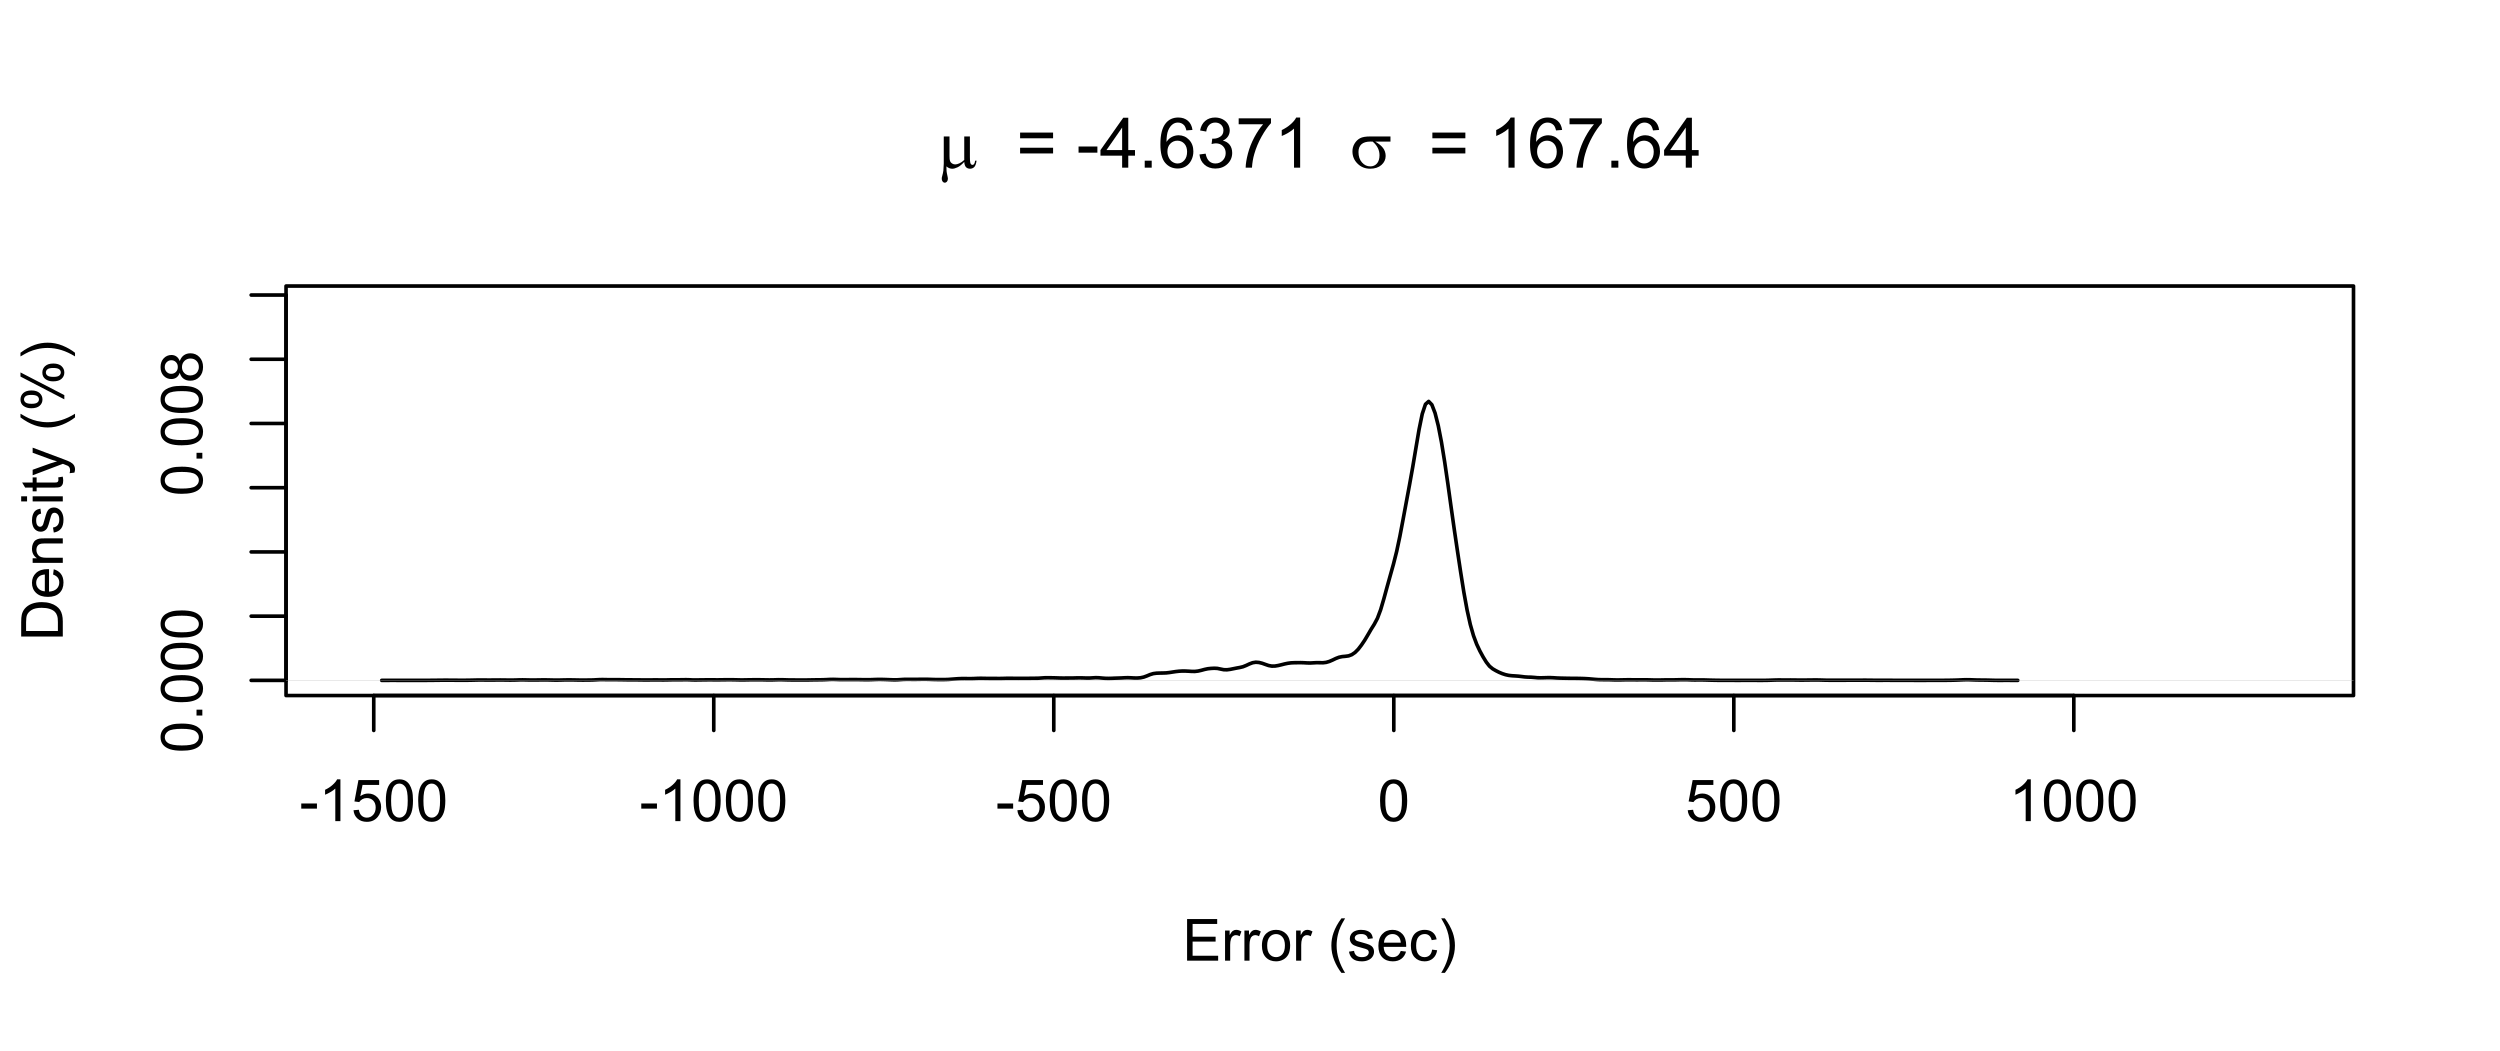 <?xml version="1.0" encoding="UTF-8"?>
<svg xmlns="http://www.w3.org/2000/svg" xmlns:xlink="http://www.w3.org/1999/xlink" width="516pt" height="217pt" viewBox="0 0 516 217" version="1.1">
<defs>
<g>
<symbol overflow="visible" id="glyph0-0">
<path style="stroke:none;" d="M 0.383 -2.578 L 0.383 -3.641 L 3.621 -3.641 L 3.621 -2.578 Z M 0.383 -2.578 "/>
</symbol>
<symbol overflow="visible" id="glyph0-1">
<path style="stroke:none;" d="M 4.469 0 L 3.414 0 L 3.414 -6.719 C 3.16 -6.477 2.828 -6.234 2.414 -5.996 C 2 -5.75 1.629 -5.57 1.305 -5.449 L 1.305 -6.469 C 1.895 -6.742 2.41 -7.078 2.852 -7.477 C 3.293 -7.871 3.605 -8.254 3.789 -8.625 L 4.469 -8.625 Z M 4.469 0 "/>
</symbol>
<symbol overflow="visible" id="glyph0-2">
<path style="stroke:none;" d="M 0.5 -2.25 L 1.605 -2.344 C 1.684 -1.805 1.871 -1.398 2.176 -1.125 C 2.473 -0.852 2.836 -0.715 3.258 -0.719 C 3.766 -0.715 4.195 -0.906 4.547 -1.293 C 4.898 -1.672 5.074 -2.18 5.074 -2.82 C 5.074 -3.414 4.902 -3.891 4.566 -4.242 C 4.227 -4.59 3.785 -4.762 3.242 -4.766 C 2.898 -4.762 2.594 -4.684 2.32 -4.531 C 2.047 -4.375 1.832 -4.176 1.676 -3.93 L 0.688 -4.062 L 1.516 -8.473 L 5.789 -8.473 L 5.789 -7.465 L 2.359 -7.465 L 1.898 -5.156 C 2.414 -5.516 2.953 -5.695 3.523 -5.695 C 4.27 -5.695 4.902 -5.434 5.422 -4.914 C 5.934 -4.395 6.191 -3.727 6.195 -2.914 C 6.191 -2.133 5.965 -1.461 5.516 -0.898 C 4.961 -0.199 4.211 0.145 3.258 0.148 C 2.477 0.145 1.836 -0.07 1.344 -0.508 C 0.844 -0.941 0.562 -1.523 0.5 -2.25 Z M 0.5 -2.25 "/>
</symbol>
<symbol overflow="visible" id="glyph0-3">
<path style="stroke:none;" d="M 0.5 -4.234 C 0.496 -5.246 0.602 -6.062 0.812 -6.688 C 1.02 -7.305 1.328 -7.785 1.742 -8.121 C 2.148 -8.457 2.668 -8.625 3.297 -8.625 C 3.758 -8.625 4.164 -8.531 4.512 -8.348 C 4.855 -8.16 5.141 -7.891 5.371 -7.543 C 5.594 -7.191 5.773 -6.766 5.906 -6.266 C 6.035 -5.762 6.098 -5.086 6.102 -4.234 C 6.098 -3.227 5.996 -2.414 5.789 -1.797 C 5.578 -1.176 5.266 -0.695 4.859 -0.359 C 4.445 -0.02 3.926 0.145 3.297 0.148 C 2.465 0.145 1.816 -0.148 1.348 -0.742 C 0.781 -1.457 0.496 -2.621 0.5 -4.234 Z M 1.582 -4.234 C 1.582 -2.824 1.746 -1.887 2.074 -1.418 C 2.402 -0.949 2.809 -0.715 3.297 -0.719 C 3.777 -0.715 4.184 -0.949 4.52 -1.422 C 4.848 -1.887 5.016 -2.824 5.016 -4.234 C 5.016 -5.648 4.848 -6.59 4.52 -7.055 C 4.184 -7.516 3.773 -7.746 3.289 -7.75 C 2.801 -7.746 2.414 -7.543 2.125 -7.137 C 1.762 -6.613 1.582 -5.645 1.582 -4.234 Z M 1.582 -4.234 "/>
</symbol>
<symbol overflow="visible" id="glyph0-4">
<path style="stroke:none;" d="M 0.949 0 L 0.949 -8.59 L 7.16 -8.59 L 7.16 -7.578 L 2.086 -7.578 L 2.086 -4.945 L 6.836 -4.945 L 6.836 -3.938 L 2.086 -3.938 L 2.086 -1.016 L 7.359 -1.016 L 7.359 0 Z M 0.949 0 "/>
</symbol>
<symbol overflow="visible" id="glyph0-5">
<path style="stroke:none;" d="M 0.781 0 L 0.781 -6.223 L 1.727 -6.223 L 1.727 -5.281 C 1.969 -5.719 2.191 -6.012 2.398 -6.152 C 2.602 -6.293 2.828 -6.363 3.078 -6.363 C 3.43 -6.363 3.793 -6.25 4.16 -6.023 L 3.797 -5.047 C 3.539 -5.195 3.281 -5.273 3.023 -5.273 C 2.793 -5.273 2.586 -5.203 2.402 -5.066 C 2.215 -4.926 2.082 -4.734 2.008 -4.488 C 1.891 -4.113 1.832 -3.703 1.836 -3.258 L 1.836 0 Z M 0.781 0 "/>
</symbol>
<symbol overflow="visible" id="glyph0-6">
<path style="stroke:none;" d="M 0.398 -3.109 C 0.398 -4.262 0.719 -5.117 1.359 -5.672 C 1.895 -6.133 2.547 -6.363 3.316 -6.363 C 4.172 -6.363 4.871 -6.082 5.414 -5.52 C 5.953 -4.957 6.223 -4.184 6.227 -3.199 C 6.223 -2.398 6.102 -1.766 5.867 -1.309 C 5.625 -0.848 5.277 -0.492 4.82 -0.238 C 4.359 0.016 3.859 0.141 3.316 0.141 C 2.441 0.141 1.734 -0.137 1.203 -0.695 C 0.664 -1.254 0.398 -2.059 0.398 -3.109 Z M 1.484 -3.109 C 1.48 -2.309 1.656 -1.711 2.004 -1.32 C 2.348 -0.922 2.785 -0.727 3.316 -0.727 C 3.84 -0.727 4.273 -0.926 4.621 -1.324 C 4.969 -1.723 5.145 -2.328 5.145 -3.148 C 5.145 -3.914 4.969 -4.496 4.617 -4.895 C 4.266 -5.289 3.832 -5.488 3.316 -5.492 C 2.785 -5.488 2.348 -5.293 2.004 -4.898 C 1.656 -4.5 1.48 -3.902 1.484 -3.109 Z M 1.484 -3.109 "/>
</symbol>
<symbol overflow="visible" id="glyph0-7">
<path style="stroke:none;" d=""/>
</symbol>
<symbol overflow="visible" id="glyph0-8">
<path style="stroke:none;" d="M 2.805 2.523 C 2.223 1.785 1.73 0.93 1.328 -0.055 C 0.926 -1.035 0.727 -2.055 0.727 -3.109 C 0.727 -4.039 0.875 -4.93 1.18 -5.781 C 1.523 -6.77 2.066 -7.754 2.805 -8.734 L 3.562 -8.734 C 3.086 -7.918 2.773 -7.34 2.625 -6.996 C 2.383 -6.457 2.195 -5.895 2.062 -5.309 C 1.895 -4.574 1.809 -3.84 1.812 -3.105 C 1.809 -1.227 2.395 0.648 3.562 2.523 Z M 2.805 2.523 "/>
</symbol>
<symbol overflow="visible" id="glyph0-9">
<path style="stroke:none;" d="M 0.367 -1.859 L 1.414 -2.023 C 1.469 -1.602 1.633 -1.281 1.902 -1.059 C 2.168 -0.836 2.543 -0.727 3.023 -0.727 C 3.508 -0.727 3.867 -0.824 4.102 -1.023 C 4.336 -1.219 4.453 -1.449 4.453 -1.719 C 4.453 -1.953 4.348 -2.141 4.141 -2.281 C 3.996 -2.371 3.637 -2.492 3.062 -2.637 C 2.289 -2.832 1.754 -3 1.457 -3.145 C 1.156 -3.285 0.93 -3.48 0.777 -3.734 C 0.621 -3.984 0.543 -4.266 0.547 -4.57 C 0.543 -4.844 0.605 -5.098 0.734 -5.34 C 0.859 -5.574 1.035 -5.773 1.254 -5.93 C 1.418 -6.047 1.641 -6.148 1.926 -6.234 C 2.207 -6.32 2.512 -6.363 2.836 -6.363 C 3.324 -6.363 3.75 -6.293 4.121 -6.152 C 4.488 -6.012 4.762 -5.82 4.938 -5.578 C 5.113 -5.336 5.234 -5.016 5.305 -4.617 L 4.273 -4.477 C 4.223 -4.797 4.086 -5.047 3.863 -5.227 C 3.637 -5.406 3.32 -5.496 2.914 -5.496 C 2.426 -5.496 2.082 -5.414 1.875 -5.254 C 1.664 -5.094 1.559 -4.906 1.562 -4.695 C 1.559 -4.555 1.602 -4.434 1.695 -4.324 C 1.773 -4.211 1.91 -4.117 2.098 -4.043 C 2.203 -4.004 2.512 -3.914 3.031 -3.773 C 3.773 -3.574 4.293 -3.41 4.59 -3.285 C 4.879 -3.156 5.113 -2.973 5.285 -2.73 C 5.453 -2.488 5.535 -2.188 5.539 -1.828 C 5.535 -1.477 5.434 -1.145 5.23 -0.832 C 5.023 -0.52 4.727 -0.277 4.34 -0.113 C 3.953 0.059 3.516 0.141 3.031 0.141 C 2.219 0.141 1.602 -0.027 1.18 -0.363 C 0.754 -0.699 0.484 -1.195 0.367 -1.859 Z M 0.367 -1.859 "/>
</symbol>
<symbol overflow="visible" id="glyph0-10">
<path style="stroke:none;" d="M 5.051 -2.004 L 6.141 -1.867 C 5.969 -1.23 5.648 -0.738 5.184 -0.387 C 4.719 -0.035 4.125 0.141 3.406 0.141 C 2.492 0.141 1.77 -0.137 1.238 -0.699 C 0.699 -1.254 0.434 -2.043 0.438 -3.059 C 0.434 -4.105 0.703 -4.918 1.246 -5.496 C 1.781 -6.074 2.48 -6.363 3.344 -6.363 C 4.176 -6.363 4.855 -6.078 5.383 -5.512 C 5.91 -4.945 6.176 -4.148 6.176 -3.125 C 6.176 -3.059 6.172 -2.965 6.172 -2.844 L 1.531 -2.844 C 1.562 -2.156 1.758 -1.633 2.109 -1.27 C 2.457 -0.906 2.891 -0.727 3.41 -0.727 C 3.797 -0.727 4.125 -0.828 4.402 -1.031 C 4.672 -1.234 4.891 -1.559 5.051 -2.004 Z M 1.586 -3.711 L 5.062 -3.711 C 5.016 -4.227 4.883 -4.621 4.664 -4.887 C 4.328 -5.293 3.891 -5.496 3.359 -5.496 C 2.871 -5.496 2.465 -5.332 2.137 -5.008 C 1.805 -4.684 1.621 -4.25 1.586 -3.711 Z M 1.586 -3.711 "/>
</symbol>
<symbol overflow="visible" id="glyph0-11">
<path style="stroke:none;" d="M 4.852 -2.281 L 5.891 -2.145 C 5.773 -1.426 5.484 -0.863 5.02 -0.465 C 4.551 -0.059 3.977 0.141 3.297 0.141 C 2.445 0.141 1.762 -0.137 1.246 -0.695 C 0.727 -1.25 0.469 -2.047 0.469 -3.086 C 0.469 -3.754 0.578 -4.344 0.801 -4.852 C 1.023 -5.355 1.363 -5.73 1.816 -5.984 C 2.27 -6.234 2.766 -6.363 3.305 -6.363 C 3.98 -6.363 4.531 -6.191 4.965 -5.848 C 5.391 -5.504 5.668 -5.02 5.789 -4.395 L 4.766 -4.234 C 4.664 -4.652 4.492 -4.969 4.246 -5.18 C 3.996 -5.391 3.695 -5.496 3.344 -5.496 C 2.809 -5.496 2.379 -5.305 2.051 -4.922 C 1.719 -4.539 1.551 -3.938 1.555 -3.117 C 1.551 -2.281 1.711 -1.672 2.035 -1.293 C 2.352 -0.914 2.77 -0.727 3.289 -0.727 C 3.695 -0.727 4.043 -0.852 4.324 -1.105 C 4.602 -1.359 4.777 -1.75 4.852 -2.281 Z M 4.852 -2.281 "/>
</symbol>
<symbol overflow="visible" id="glyph0-12">
<path style="stroke:none;" d="M 1.484 2.523 L 0.727 2.523 C 1.891 0.648 2.473 -1.227 2.477 -3.105 C 2.473 -3.84 2.391 -4.566 2.227 -5.289 C 2.094 -5.875 1.906 -6.438 1.672 -6.977 C 1.516 -7.328 1.203 -7.914 0.727 -8.734 L 1.484 -8.734 C 2.215 -7.754 2.758 -6.77 3.109 -5.781 C 3.41 -4.93 3.562 -4.039 3.562 -3.109 C 3.562 -2.055 3.359 -1.035 2.957 -0.055 C 2.551 0.93 2.059 1.785 1.484 2.523 Z M 1.484 2.523 "/>
</symbol>
<symbol overflow="visible" id="glyph1-0">
<path style="stroke:none;" d="M -4.234 -0.5 C -5.246 -0.496 -6.062 -0.602 -6.688 -0.812 C -7.305 -1.02 -7.785 -1.328 -8.121 -1.742 C -8.457 -2.152 -8.625 -2.672 -8.625 -3.301 C -8.625 -3.758 -8.531 -4.164 -8.348 -4.512 C -8.16 -4.859 -7.891 -5.145 -7.543 -5.371 C -7.191 -5.594 -6.766 -5.773 -6.266 -5.906 C -5.762 -6.035 -5.086 -6.098 -4.234 -6.102 C -3.223 -6.098 -2.41 -5.996 -1.793 -5.789 C -1.176 -5.578 -0.695 -5.266 -0.359 -4.859 C -0.02 -4.445 0.145 -3.926 0.148 -3.297 C 0.145 -2.465 -0.148 -1.816 -0.742 -1.348 C -1.457 -0.781 -2.621 -0.496 -4.234 -0.5 Z M -4.234 -1.582 C -2.824 -1.582 -1.887 -1.746 -1.418 -2.074 C -0.949 -2.402 -0.715 -2.809 -0.719 -3.297 C -0.715 -3.777 -0.949 -4.184 -1.422 -4.52 C -1.887 -4.848 -2.824 -5.016 -4.234 -5.016 C -5.648 -5.016 -6.59 -4.848 -7.055 -4.52 C -7.516 -4.188 -7.746 -3.777 -7.75 -3.289 C -7.746 -2.801 -7.543 -2.414 -7.137 -2.129 C -6.613 -1.762 -5.645 -1.582 -4.234 -1.582 Z M -4.234 -1.582 "/>
</symbol>
<symbol overflow="visible" id="glyph1-1">
<path style="stroke:none;" d="M 0 -1.09 L -1.203 -1.09 L -1.199 -2.289 L 0 -2.289 Z M 0 -1.09 "/>
</symbol>
<symbol overflow="visible" id="glyph1-2">
<path style="stroke:none;" d="M -4.656 -2.121 C -4.816 -1.684 -5.047 -1.359 -5.344 -1.148 C -5.641 -0.938 -5.996 -0.832 -6.41 -0.832 C -7.035 -0.832 -7.559 -1.055 -7.984 -1.504 C -8.41 -1.953 -8.625 -2.551 -8.625 -3.301 C -8.625 -4.047 -8.406 -4.652 -7.973 -5.109 C -7.535 -5.566 -7.004 -5.793 -6.383 -5.797 C -5.977 -5.793 -5.629 -5.688 -5.34 -5.48 C -5.043 -5.27 -4.816 -4.953 -4.656 -4.531 C -4.48 -5.055 -4.203 -5.457 -3.824 -5.734 C -3.438 -6.008 -2.98 -6.145 -2.453 -6.148 C -1.715 -6.145 -1.098 -5.887 -0.602 -5.367 C -0.102 -4.844 0.145 -4.16 0.148 -3.316 C 0.145 -2.469 -0.102 -1.785 -0.605 -1.266 C -1.105 -0.746 -1.734 -0.484 -2.484 -0.488 C -3.039 -0.484 -3.504 -0.625 -3.887 -0.91 C -4.262 -1.191 -4.52 -1.598 -4.656 -2.121 Z M -6.445 -1.91 C -6.039 -1.91 -5.707 -2.039 -5.449 -2.301 C -5.191 -2.562 -5.062 -2.902 -5.062 -3.324 C -5.062 -3.727 -5.188 -4.059 -5.445 -4.32 C -5.695 -4.578 -6.012 -4.711 -6.387 -4.711 C -6.773 -4.711 -7.098 -4.574 -7.363 -4.309 C -7.625 -4.039 -7.758 -3.707 -7.758 -3.312 C -7.758 -2.906 -7.629 -2.574 -7.371 -2.309 C -7.113 -2.043 -6.805 -1.91 -6.445 -1.91 Z M -2.477 -1.57 C -2.176 -1.57 -1.887 -1.641 -1.605 -1.785 C -1.324 -1.926 -1.105 -2.137 -0.949 -2.422 C -0.793 -2.699 -0.715 -3.004 -0.719 -3.328 C -0.715 -3.832 -0.875 -4.246 -1.203 -4.578 C -1.523 -4.902 -1.938 -5.066 -2.441 -5.07 C -2.945 -5.066 -3.367 -4.898 -3.703 -4.562 C -4.035 -4.223 -4.199 -3.801 -4.203 -3.293 C -4.199 -2.797 -4.035 -2.383 -3.711 -2.059 C -3.379 -1.73 -2.969 -1.57 -2.477 -1.57 Z M -2.477 -1.57 "/>
</symbol>
<symbol overflow="visible" id="glyph1-3">
<path style="stroke:none;" d="M 0 -0.926 L -8.59 -0.926 L -8.59 -3.887 C -8.59 -4.551 -8.547 -5.062 -8.469 -5.414 C -8.352 -5.906 -8.148 -6.324 -7.852 -6.676 C -7.469 -7.125 -6.977 -7.465 -6.383 -7.691 C -5.781 -7.914 -5.102 -8.027 -4.34 -8.027 C -3.688 -8.027 -3.109 -7.949 -2.605 -7.797 C -2.102 -7.645 -1.684 -7.449 -1.355 -7.211 C -1.02 -6.973 -0.762 -6.711 -0.574 -6.43 C -0.387 -6.145 -0.242 -5.805 -0.145 -5.406 C -0.047 -5.004 0 -4.543 0 -4.023 Z M -1.012 -2.062 L -1.012 -3.898 C -1.008 -4.461 -1.059 -4.906 -1.168 -5.227 C -1.27 -5.547 -1.422 -5.805 -1.617 -6 C -1.883 -6.27 -2.242 -6.477 -2.703 -6.629 C -3.156 -6.777 -3.711 -6.855 -4.359 -6.855 C -5.258 -6.855 -5.945 -6.707 -6.43 -6.41 C -6.91 -6.113 -7.234 -5.754 -7.398 -5.34 C -7.516 -5.031 -7.574 -4.543 -7.578 -3.867 L -7.578 -2.062 Z M -1.012 -2.062 "/>
</symbol>
<symbol overflow="visible" id="glyph1-4">
<path style="stroke:none;" d="M -2.004 -5.051 L -1.867 -6.141 C -1.23 -5.969 -0.738 -5.648 -0.387 -5.184 C -0.035 -4.719 0.141 -4.125 0.141 -3.406 C 0.141 -2.492 -0.137 -1.77 -0.699 -1.238 C -1.254 -0.703 -2.043 -0.438 -3.059 -0.441 C -4.105 -0.438 -4.918 -0.707 -5.496 -1.25 C -6.074 -1.785 -6.363 -2.484 -6.363 -3.348 C -6.363 -4.176 -6.078 -4.855 -5.512 -5.383 C -4.945 -5.91 -4.148 -6.176 -3.121 -6.176 C -3.055 -6.176 -2.961 -6.172 -2.84 -6.172 L -2.844 -1.531 C -2.156 -1.566 -1.633 -1.762 -1.27 -2.109 C -0.906 -2.457 -0.727 -2.891 -0.727 -3.41 C -0.727 -3.797 -0.828 -4.125 -1.031 -4.402 C -1.234 -4.672 -1.559 -4.891 -2.004 -5.051 Z M -3.711 -1.59 L -3.707 -5.062 C -4.227 -5.016 -4.621 -4.883 -4.887 -4.664 C -5.293 -4.328 -5.496 -3.891 -5.496 -3.359 C -5.496 -2.871 -5.332 -2.465 -5.008 -2.137 C -4.684 -1.805 -4.25 -1.621 -3.711 -1.59 Z M -3.711 -1.59 "/>
</symbol>
<symbol overflow="visible" id="glyph1-5">
<path style="stroke:none;" d="M 0 -0.789 L -6.223 -0.793 L -6.223 -1.742 L -5.336 -1.742 C -6.02 -2.195 -6.363 -2.855 -6.363 -3.723 C -6.363 -4.09 -6.293 -4.434 -6.16 -4.754 C -6.023 -5.066 -5.848 -5.305 -5.633 -5.461 C -5.41 -5.617 -5.152 -5.727 -4.852 -5.789 C -4.656 -5.828 -4.312 -5.848 -3.824 -5.848 L 0 -5.848 L 0 -4.793 L -3.785 -4.793 C -4.215 -4.793 -4.535 -4.75 -4.75 -4.668 C -4.961 -4.586 -5.129 -4.441 -5.258 -4.234 C -5.383 -4.023 -5.449 -3.777 -5.449 -3.5 C -5.449 -3.047 -5.305 -2.66 -5.02 -2.336 C -4.734 -2.008 -4.195 -1.844 -3.398 -1.848 L 0 -1.844 Z M 0 -0.789 "/>
</symbol>
<symbol overflow="visible" id="glyph1-6">
<path style="stroke:none;" d="M -1.859 -0.371 L -2.023 -1.414 C -1.602 -1.469 -1.281 -1.633 -1.059 -1.902 C -0.836 -2.168 -0.727 -2.543 -0.727 -3.023 C -0.727 -3.508 -0.824 -3.867 -1.02 -4.102 C -1.215 -4.336 -1.445 -4.453 -1.715 -4.453 C -1.953 -4.453 -2.141 -4.348 -2.277 -4.141 C -2.367 -3.996 -2.488 -3.637 -2.637 -3.062 C -2.832 -2.289 -3 -1.754 -3.145 -1.457 C -3.285 -1.156 -3.48 -0.93 -3.734 -0.777 C -3.984 -0.621 -4.266 -0.543 -4.57 -0.547 C -4.844 -0.543 -5.098 -0.605 -5.34 -0.734 C -5.574 -0.859 -5.773 -1.035 -5.93 -1.254 C -6.047 -1.418 -6.148 -1.641 -6.234 -1.926 C -6.32 -2.207 -6.363 -2.512 -6.363 -2.836 C -6.363 -3.324 -6.293 -3.75 -6.152 -4.121 C -6.012 -4.488 -5.82 -4.762 -5.578 -4.938 C -5.336 -5.113 -5.016 -5.234 -4.617 -5.305 L -4.477 -4.273 C -4.797 -4.223 -5.047 -4.086 -5.227 -3.863 C -5.406 -3.637 -5.496 -3.32 -5.496 -2.914 C -5.496 -2.426 -5.414 -2.082 -5.254 -1.875 C -5.094 -1.668 -4.906 -1.562 -4.695 -1.566 C -4.555 -1.562 -4.434 -1.605 -4.324 -1.695 C -4.211 -1.777 -4.117 -1.914 -4.043 -2.098 C -4.004 -2.203 -3.914 -2.512 -3.773 -3.031 C -3.57 -3.773 -3.406 -4.293 -3.281 -4.59 C -3.156 -4.879 -2.973 -5.113 -2.73 -5.285 C -2.488 -5.453 -2.188 -5.535 -1.828 -5.539 C -1.477 -5.535 -1.145 -5.434 -0.832 -5.23 C -0.52 -5.023 -0.277 -4.727 -0.113 -4.34 C 0.059 -3.953 0.141 -3.516 0.141 -3.031 C 0.141 -2.219 -0.027 -1.602 -0.363 -1.18 C -0.699 -0.754 -1.195 -0.484 -1.859 -0.371 Z M -1.859 -0.371 "/>
</symbol>
<symbol overflow="visible" id="glyph1-7">
<path style="stroke:none;" d="M -7.375 -0.797 L -8.59 -0.797 L -8.59 -1.852 L -7.375 -1.852 Z M 0 -0.797 L -6.223 -0.797 L -6.223 -1.852 L 0 -1.852 Z M 0 -0.797 "/>
</symbol>
<symbol overflow="visible" id="glyph1-8">
<path style="stroke:none;" d="M -0.941 -3.094 L -0.012 -3.246 C 0.051 -2.949 0.082 -2.684 0.082 -2.449 C 0.082 -2.066 0.023 -1.77 -0.098 -1.559 C -0.219 -1.348 -0.379 -1.199 -0.574 -1.113 C -0.77 -1.027 -1.184 -0.984 -1.82 -0.984 L -5.402 -0.984 L -5.402 -0.211 L -6.223 -0.211 L -6.223 -0.984 L -7.766 -0.984 L -8.398 -2.035 L -6.223 -2.035 L -6.223 -3.094 L -5.402 -3.094 L -5.402 -2.035 L -1.762 -2.031 C -1.461 -2.027 -1.27 -2.047 -1.184 -2.086 C -1.098 -2.125 -1.027 -2.184 -0.977 -2.27 C -0.926 -2.352 -0.902 -2.473 -0.902 -2.633 C -0.902 -2.742 -0.914 -2.898 -0.941 -3.094 Z M -0.941 -3.094 "/>
</symbol>
<symbol overflow="visible" id="glyph1-9">
<path style="stroke:none;" d="M 2.398 -0.742 L 1.406 -0.625 C 1.469 -0.855 1.5 -1.059 1.5 -1.23 C 1.5 -1.465 1.461 -1.652 1.383 -1.793 C 1.305 -1.934 1.195 -2.047 1.055 -2.141 C 0.949 -2.203 0.688 -2.312 0.27 -2.461 C 0.211 -2.48 0.125 -2.512 0.012 -2.555 L -6.223 -0.195 L -6.223 -1.332 L -2.617 -2.625 C -2.16 -2.789 -1.68 -2.938 -1.176 -3.078 C -1.656 -3.195 -2.129 -3.34 -2.594 -3.508 L -6.223 -4.84 L -6.223 -5.895 L 0.105 -3.527 C 0.789 -3.273 1.258 -3.074 1.52 -2.938 C 1.863 -2.746 2.117 -2.531 2.281 -2.289 C 2.438 -2.043 2.52 -1.754 2.523 -1.422 C 2.52 -1.215 2.477 -0.988 2.398 -0.742 Z M 2.398 -0.742 "/>
</symbol>
<symbol overflow="visible" id="glyph1-10">
<path style="stroke:none;" d=""/>
</symbol>
<symbol overflow="visible" id="glyph1-11">
<path style="stroke:none;" d="M 2.523 -2.805 C 1.789 -2.223 0.934 -1.73 -0.051 -1.328 C -1.035 -0.926 -2.055 -0.727 -3.109 -0.727 C -4.039 -0.727 -4.93 -0.875 -5.781 -1.18 C -6.77 -1.527 -7.754 -2.07 -8.734 -2.809 L -8.734 -3.562 C -7.918 -3.09 -7.34 -2.777 -6.996 -2.625 C -6.457 -2.387 -5.895 -2.199 -5.309 -2.062 C -4.574 -1.895 -3.84 -1.809 -3.105 -1.812 C -1.223 -1.809 0.652 -2.395 2.523 -3.562 Z M 2.523 -2.805 "/>
</symbol>
<symbol overflow="visible" id="glyph1-12">
<path style="stroke:none;" d="M -6.527 -0.699 C -7.137 -0.695 -7.656 -0.852 -8.09 -1.16 C -8.516 -1.469 -8.73 -1.914 -8.734 -2.504 C -8.73 -3.039 -8.539 -3.484 -8.156 -3.84 C -7.773 -4.191 -7.207 -4.371 -6.461 -4.371 C -5.734 -4.371 -5.176 -4.191 -4.785 -3.836 C -4.391 -3.477 -4.195 -3.035 -4.195 -2.516 C -4.195 -1.992 -4.387 -1.559 -4.773 -1.215 C -5.16 -0.867 -5.746 -0.695 -6.527 -0.699 Z M -8.008 -2.531 C -8.004 -2.27 -7.891 -2.051 -7.668 -1.879 C -7.438 -1.703 -7.023 -1.617 -6.422 -1.617 C -5.867 -1.617 -5.477 -1.703 -5.258 -1.879 C -5.031 -2.055 -4.922 -2.273 -4.922 -2.531 C -4.922 -2.797 -5.035 -3.016 -5.262 -3.191 C -5.488 -3.363 -5.902 -3.449 -6.504 -3.453 C -7.059 -3.449 -7.445 -3.363 -7.672 -3.188 C -7.891 -3.012 -8.004 -2.793 -8.008 -2.531 Z M 0.316 -2.539 L -8.734 -7.238 L -8.734 -8.094 L 0.316 -3.41 Z M -2.016 -6.25 C -2.633 -6.246 -3.152 -6.402 -3.582 -6.715 C -4.008 -7.023 -4.223 -7.473 -4.223 -8.062 C -4.219 -8.602 -4.027 -9.047 -3.645 -9.398 C -3.262 -9.75 -2.695 -9.926 -1.949 -9.93 C -1.219 -9.926 -0.66 -9.746 -0.27 -9.395 C 0.121 -9.035 0.316 -8.594 0.316 -8.07 C 0.316 -7.547 0.125 -7.113 -0.266 -6.77 C -0.648 -6.418 -1.234 -6.246 -2.016 -6.25 Z M -3.496 -8.094 C -3.492 -7.824 -3.379 -7.605 -3.156 -7.434 C -2.926 -7.258 -2.512 -7.172 -1.91 -7.172 C -1.363 -7.172 -0.977 -7.258 -0.75 -7.434 C -0.523 -7.609 -0.41 -7.828 -0.41 -8.086 C -0.41 -8.355 -0.523 -8.574 -0.75 -8.75 C -0.977 -8.922 -1.391 -9.012 -1.992 -9.012 C -2.547 -9.012 -2.934 -8.922 -3.16 -8.746 C -3.379 -8.57 -3.492 -8.352 -3.496 -8.094 Z M -3.496 -8.094 "/>
</symbol>
<symbol overflow="visible" id="glyph1-13">
<path style="stroke:none;" d="M 2.523 -1.48 L 2.523 -0.727 C 0.652 -1.891 -1.223 -2.473 -3.105 -2.477 C -3.84 -2.477 -4.566 -2.395 -5.289 -2.227 C -5.875 -2.094 -6.438 -1.906 -6.977 -1.672 C -7.328 -1.516 -7.914 -1.203 -8.734 -0.727 L -8.734 -1.484 C -7.754 -2.215 -6.77 -2.758 -5.781 -3.113 C -4.93 -3.41 -4.039 -3.562 -3.109 -3.562 C -2.051 -3.562 -1.031 -3.359 -0.051 -2.957 C 0.934 -2.551 1.789 -2.059 2.523 -1.48 Z M 2.523 -1.48 "/>
</symbol>
<symbol overflow="visible" id="glyph2-0">
<path style="stroke:none;" d="M 6.68 -6.441 L 6.68 -2.199 C 6.68 -1.633 6.703 -1.242 6.758 -1.02 C 6.797 -0.859 6.859 -0.742 6.945 -0.676 C 7.027 -0.602 7.117 -0.566 7.215 -0.57 C 7.328 -0.566 7.438 -0.625 7.539 -0.746 C 7.637 -0.859 7.711 -1.094 7.762 -1.441 L 8.051 -1.441 C 7.969 -0.812 7.812 -0.379 7.586 -0.141 C 7.355 0.098 7.066 0.215 6.715 0.219 C 6.367 0.215 6.09 0.113 5.883 -0.098 C 5.676 -0.305 5.551 -0.672 5.512 -1.195 C 5.031 -0.664 4.578 -0.293 4.152 -0.086 C 3.719 0.121 3.348 0.223 3.039 0.227 C 2.824 0.223 2.617 0.18 2.418 0.102 C 2.215 0.02 2.02 -0.098 1.828 -0.262 C 1.816 0.418 1.875 1.008 2.004 1.52 C 2.09 1.875 2.133 2.129 2.137 2.277 C 2.133 2.527 2.066 2.73 1.941 2.883 C 1.809 3.031 1.664 3.105 1.504 3.109 C 1.332 3.105 1.195 3.039 1.09 2.91 C 0.941 2.73 0.867 2.508 0.871 2.242 C 0.867 2.109 0.895 1.945 0.957 1.75 C 1.082 1.309 1.164 0.926 1.203 0.598 C 1.254 0.035 1.281 -0.441 1.285 -0.836 L 1.285 -6.441 L 2.469 -6.441 L 2.469 -2.383 C 2.465 -1.902 2.504 -1.559 2.586 -1.352 C 2.664 -1.137 2.809 -0.969 3.016 -0.852 C 3.219 -0.727 3.426 -0.668 3.637 -0.668 C 3.875 -0.668 4.164 -0.738 4.5 -0.887 C 4.832 -1.027 5.168 -1.262 5.512 -1.59 L 5.512 -6.441 Z M 6.68 -6.441 "/>
</symbol>
<symbol overflow="visible" id="glyph2-1">
<path style="stroke:none;" d=""/>
</symbol>
<symbol overflow="visible" id="glyph2-2">
<path style="stroke:none;" d="M 8.395 -5.379 L 5.246 -5.379 C 5.949 -4.984 6.488 -4.547 6.855 -4.07 C 7.219 -3.59 7.398 -3.035 7.402 -2.41 C 7.398 -1.684 7.109 -1.066 6.531 -0.555 C 5.949 -0.039 5.172 0.215 4.199 0.219 C 3.168 0.215 2.301 -0.129 1.602 -0.828 C 0.895 -1.523 0.543 -2.367 0.547 -3.359 C 0.543 -3.953 0.691 -4.492 0.988 -4.977 C 1.281 -5.457 1.656 -5.824 2.113 -6.07 C 2.562 -6.316 3.254 -6.438 4.191 -6.441 L 8.395 -6.441 Z M 4.719 -5.379 C 4.516 -5.383 4.367 -5.383 4.27 -5.387 C 3.426 -5.383 2.801 -5.195 2.398 -4.824 C 1.992 -4.445 1.793 -3.918 1.793 -3.234 C 1.793 -2.336 2.031 -1.613 2.516 -1.074 C 2.996 -0.527 3.57 -0.258 4.234 -0.262 C 4.785 -0.258 5.238 -0.457 5.598 -0.855 C 5.949 -1.25 6.129 -1.82 6.133 -2.566 C 6.129 -3.645 5.656 -4.582 4.719 -5.379 Z M 4.719 -5.379 "/>
</symbol>
<symbol overflow="visible" id="glyph3-0">
<path style="stroke:none;" d=""/>
</symbol>
<symbol overflow="visible" id="glyph3-1">
<path style="stroke:none;" d="M 7.609 -6.062 L 0.801 -6.062 L 0.801 -7.242 L 7.609 -7.242 Z M 7.609 -2.934 L 0.801 -2.934 L 0.801 -4.113 L 7.609 -4.113 Z M 7.609 -2.934 "/>
</symbol>
<symbol overflow="visible" id="glyph3-2">
<path style="stroke:none;" d="M 0.457 -3.094 L 0.457 -4.367 L 4.344 -4.367 L 4.344 -3.094 Z M 0.457 -3.094 "/>
</symbol>
<symbol overflow="visible" id="glyph3-3">
<path style="stroke:none;" d="M 4.656 0 L 4.656 -2.469 L 0.184 -2.469 L 0.184 -3.629 L 4.887 -10.309 L 5.922 -10.309 L 5.922 -3.629 L 7.312 -3.629 L 7.312 -2.469 L 5.922 -2.469 L 5.922 0 Z M 4.656 -3.629 L 4.656 -8.277 L 1.426 -3.629 Z M 4.656 -3.629 "/>
</symbol>
<symbol overflow="visible" id="glyph3-4">
<path style="stroke:none;" d="M 1.309 0 L 1.309 -1.441 L 2.75 -1.441 L 2.75 0 Z M 1.309 0 "/>
</symbol>
<symbol overflow="visible" id="glyph3-5">
<path style="stroke:none;" d="M 7.164 -7.785 L 5.906 -7.684 C 5.793 -8.176 5.633 -8.539 5.43 -8.77 C 5.082 -9.125 4.66 -9.305 4.164 -9.309 C 3.758 -9.305 3.402 -9.191 3.102 -8.973 C 2.699 -8.676 2.387 -8.254 2.156 -7.699 C 1.926 -7.141 1.805 -6.344 1.801 -5.316 C 2.102 -5.777 2.477 -6.121 2.918 -6.348 C 3.355 -6.57 3.816 -6.684 4.305 -6.688 C 5.145 -6.684 5.863 -6.375 6.457 -5.754 C 7.051 -5.133 7.348 -4.328 7.348 -3.348 C 7.348 -2.695 7.207 -2.094 6.93 -1.543 C 6.648 -0.984 6.266 -0.559 5.777 -0.266 C 5.289 0.031 4.734 0.176 4.121 0.176 C 3.062 0.176 2.203 -0.211 1.539 -0.988 C 0.871 -1.762 0.539 -3.039 0.543 -4.824 C 0.539 -6.812 0.906 -8.262 1.645 -9.168 C 2.285 -9.953 3.148 -10.348 4.238 -10.352 C 5.047 -10.348 5.715 -10.121 6.234 -9.668 C 6.75 -9.211 7.059 -8.582 7.164 -7.785 Z M 1.996 -3.34 C 1.992 -2.902 2.086 -2.484 2.273 -2.09 C 2.457 -1.688 2.715 -1.383 3.051 -1.176 C 3.383 -0.965 3.73 -0.859 4.098 -0.863 C 4.629 -0.859 5.09 -1.078 5.477 -1.512 C 5.859 -1.941 6.051 -2.527 6.055 -3.27 C 6.051 -3.98 5.863 -4.539 5.484 -4.953 C 5.102 -5.359 4.621 -5.566 4.051 -5.57 C 3.473 -5.566 2.988 -5.359 2.594 -4.953 C 2.191 -4.539 1.992 -4.004 1.996 -3.34 Z M 1.996 -3.34 "/>
</symbol>
<symbol overflow="visible" id="glyph3-6">
<path style="stroke:none;" d="M 0.605 -2.723 L 1.871 -2.891 C 2.012 -2.168 2.262 -1.652 2.613 -1.336 C 2.961 -1.02 3.383 -0.859 3.887 -0.863 C 4.48 -0.859 4.984 -1.066 5.395 -1.48 C 5.805 -1.891 6.012 -2.402 6.012 -3.016 C 6.012 -3.594 5.82 -4.074 5.441 -4.453 C 5.059 -4.828 4.574 -5.016 3.992 -5.02 C 3.75 -5.016 3.453 -4.969 3.102 -4.879 L 3.242 -5.992 C 3.32 -5.98 3.391 -5.977 3.445 -5.977 C 3.984 -5.977 4.469 -6.117 4.898 -6.398 C 5.328 -6.68 5.543 -7.113 5.547 -7.699 C 5.543 -8.16 5.387 -8.543 5.074 -8.852 C 4.762 -9.152 4.355 -9.305 3.859 -9.309 C 3.363 -9.305 2.953 -9.148 2.629 -8.844 C 2.297 -8.531 2.086 -8.07 1.996 -7.453 L 0.73 -7.68 C 0.883 -8.523 1.234 -9.18 1.785 -9.648 C 2.332 -10.113 3.016 -10.348 3.832 -10.352 C 4.395 -10.348 4.91 -10.227 5.387 -9.988 C 5.855 -9.742 6.219 -9.414 6.473 -9 C 6.719 -8.582 6.844 -8.137 6.848 -7.672 C 6.844 -7.223 6.723 -6.816 6.488 -6.453 C 6.246 -6.086 5.895 -5.797 5.43 -5.582 C 6.035 -5.438 6.508 -5.145 6.848 -4.707 C 7.184 -4.262 7.352 -3.707 7.355 -3.043 C 7.352 -2.141 7.023 -1.379 6.371 -0.754 C 5.711 -0.129 4.883 0.18 3.883 0.184 C 2.973 0.18 2.219 -0.086 1.625 -0.625 C 1.023 -1.16 0.684 -1.859 0.605 -2.723 Z M 0.605 -2.723 "/>
</symbol>
<symbol overflow="visible" id="glyph3-7">
<path style="stroke:none;" d="M 0.684 -8.957 L 0.684 -10.176 L 7.355 -10.176 L 7.355 -9.191 C 6.695 -8.488 6.047 -7.559 5.402 -6.402 C 4.758 -5.242 4.258 -4.051 3.91 -2.832 C 3.652 -1.965 3.492 -1.023 3.426 0 L 2.125 0 C 2.137 -0.809 2.297 -1.785 2.602 -2.938 C 2.906 -4.082 3.34 -5.191 3.91 -6.258 C 4.477 -7.324 5.086 -8.223 5.73 -8.957 Z M 0.684 -8.957 "/>
</symbol>
<symbol overflow="visible" id="glyph3-8">
<path style="stroke:none;" d="M 5.363 0 L 4.098 0 L 4.098 -8.066 C 3.789 -7.773 3.391 -7.48 2.898 -7.191 C 2.402 -6.898 1.957 -6.684 1.566 -6.539 L 1.566 -7.762 C 2.27 -8.094 2.891 -8.496 3.422 -8.973 C 3.953 -9.441 4.328 -9.902 4.551 -10.352 L 5.363 -10.352 Z M 5.363 0 "/>
</symbol>
</g>
<clipPath id="clip1">
  <path d="M 59.039 59.039 L 486.758 59.039 L 486.758 144.559 L 59.039 144.559 Z M 59.039 59.039 "/>
</clipPath>
<clipPath id="clip2">
  <path d="M 59.039 59.039 L 486.758 59.039 L 486.758 144.559 L 59.039 144.559 Z M 59.039 59.039 "/>
</clipPath>
</defs>
<g id="surface121">
<rect x="0" y="0" width="516" height="217" style="fill:rgb(100%,100%,100%);fill-opacity:1;stroke:none;"/>
<g clip-path="url(#clip1)" clip-rule="nonzero">
<path style="fill:none;stroke-width:0.75;stroke-linecap:round;stroke-linejoin:round;stroke:rgb(0%,0%,0%);stroke-opacity:1;stroke-miterlimit:10;" d="M 78.785 140.43 L 79.445 140.43 L 80.109 140.426 L 80.77 140.422 L 81.43 140.422 L 82.09 140.426 L 82.75 140.426 L 83.41 140.43 L 87.375 140.43 L 88.039 140.426 L 88.699 140.418 L 89.359 140.414 L 90.68 140.398 L 91.344 140.391 L 92.004 140.387 L 93.984 140.398 L 94.645 140.406 L 95.309 140.41 L 95.969 140.406 L 96.629 140.398 L 97.289 140.387 L 98.609 140.355 L 99.273 140.352 L 99.934 140.355 L 100.594 140.363 L 101.254 140.363 L 101.914 140.359 L 102.574 140.352 L 103.238 140.348 L 103.898 140.352 L 104.559 140.363 L 105.219 140.371 L 105.879 140.367 L 106.539 140.352 L 107.203 140.328 L 107.863 140.32 L 108.523 140.332 L 109.184 140.348 L 109.844 140.352 L 110.508 140.352 L 111.168 140.344 L 111.828 140.332 L 112.488 140.328 L 113.148 140.34 L 113.809 140.355 L 114.473 140.371 L 115.133 140.371 L 115.793 140.359 L 116.453 140.34 L 117.113 140.332 L 117.773 140.332 L 118.438 140.34 L 119.098 140.355 L 119.758 140.367 L 120.418 140.371 L 121.078 140.363 L 121.738 140.359 L 122.402 140.344 L 123.723 140.273 L 124.383 140.262 L 125.043 140.277 L 125.703 140.285 L 126.367 140.285 L 127.027 140.281 L 128.348 140.297 L 129.008 140.309 L 129.672 140.32 L 130.332 140.32 L 131.652 140.328 L 132.312 140.336 L 132.973 140.348 L 133.637 140.348 L 134.957 140.332 L 135.617 140.332 L 136.277 140.34 L 136.938 140.344 L 137.602 140.336 L 138.262 140.32 L 138.922 140.309 L 140.242 140.309 L 140.902 140.301 L 141.566 140.289 L 142.227 140.305 L 142.887 140.336 L 143.547 140.348 L 144.207 140.336 L 144.867 140.328 L 145.531 140.32 L 146.191 140.312 L 146.852 140.312 L 147.512 140.32 L 148.172 140.324 L 148.832 140.312 L 149.496 140.305 L 150.156 140.297 L 150.816 140.297 L 151.477 140.305 L 152.137 140.32 L 152.801 140.336 L 153.461 140.336 L 154.781 140.312 L 155.441 140.305 L 156.766 140.305 L 157.426 140.312 L 158.086 140.328 L 158.746 140.336 L 159.406 140.332 L 160.066 140.312 L 160.73 140.293 L 161.391 140.297 L 162.711 140.336 L 163.371 140.344 L 164.031 140.348 L 164.695 140.352 L 165.355 140.355 L 166.016 140.355 L 166.676 140.348 L 167.996 140.324 L 168.66 140.316 L 169.32 140.312 L 169.98 140.297 L 170.641 140.27 L 171.301 140.234 L 171.965 140.223 L 172.625 140.242 L 173.285 140.266 L 173.945 140.273 L 175.266 140.266 L 175.93 140.262 L 176.59 140.262 L 177.25 140.27 L 178.57 140.293 L 179.23 140.293 L 179.895 140.277 L 180.555 140.25 L 181.215 140.23 L 181.875 140.23 L 182.535 140.246 L 183.195 140.27 L 183.859 140.297 L 184.52 140.32 L 185.18 140.312 L 186.5 140.227 L 187.16 140.211 L 187.824 140.215 L 188.484 140.223 L 189.145 140.219 L 189.805 140.207 L 190.465 140.199 L 191.129 140.199 L 191.789 140.215 L 192.449 140.238 L 193.109 140.258 L 194.43 140.266 L 195.094 140.258 L 195.754 140.234 L 197.074 140.133 L 197.734 140.086 L 198.395 140.059 L 199.059 140.051 L 199.719 140.062 L 200.379 140.066 L 201.039 140.047 L 201.699 140.016 L 202.359 140 L 203.023 140.008 L 203.684 140.023 L 204.344 140.027 L 205.004 140.027 L 206.324 140.035 L 206.988 140.023 L 207.648 140.004 L 208.309 140 L 210.289 140.012 L 210.953 140.008 L 212.273 140.008 L 212.934 139.996 L 213.594 139.992 L 214.258 139.984 L 214.918 139.941 L 215.578 139.895 L 216.238 139.883 L 216.898 139.891 L 217.559 139.902 L 218.223 139.922 L 218.883 139.945 L 219.543 139.953 L 220.203 139.945 L 221.523 139.938 L 222.188 139.918 L 222.848 139.91 L 223.508 139.922 L 224.168 139.945 L 224.828 139.949 L 225.488 139.91 L 226.152 139.871 L 226.812 139.891 L 227.473 139.953 L 228.133 140.004 L 228.793 140.02 L 229.453 140.004 L 230.117 139.973 L 230.777 139.953 L 231.438 139.93 L 232.098 139.895 L 232.758 139.875 L 233.422 139.898 L 234.082 139.934 L 234.742 139.941 L 235.402 139.891 L 236.062 139.75 L 236.723 139.508 L 237.387 139.23 L 238.047 139.031 L 238.707 138.945 L 239.367 138.922 L 240.027 138.91 L 240.688 138.887 L 241.352 138.812 L 242.012 138.711 L 242.672 138.613 L 243.332 138.539 L 243.992 138.5 L 244.652 138.504 L 245.316 138.535 L 245.977 138.578 L 246.637 138.582 L 247.297 138.504 L 247.957 138.352 L 248.617 138.172 L 249.281 138.031 L 249.941 137.961 L 250.602 137.926 L 251.262 137.957 L 251.922 138.094 L 252.586 138.227 L 253.246 138.242 L 253.906 138.156 L 255.227 137.891 L 255.887 137.773 L 256.551 137.613 L 257.211 137.348 L 257.871 137.039 L 258.531 136.789 L 259.191 136.684 L 259.852 136.734 L 260.516 136.902 L 261.176 137.137 L 261.836 137.363 L 262.496 137.484 L 263.156 137.473 L 263.816 137.363 L 264.48 137.207 L 265.141 137.039 L 265.801 136.902 L 266.461 136.816 L 267.121 136.785 L 267.781 136.777 L 268.445 136.77 L 269.105 136.789 L 269.766 136.828 L 270.426 136.844 L 271.746 136.773 L 272.41 136.781 L 273.07 136.793 L 273.73 136.711 L 274.391 136.516 L 275.051 136.23 L 275.715 135.91 L 276.375 135.656 L 277.035 135.52 L 277.695 135.461 L 278.355 135.371 L 279.016 135.121 L 279.68 134.668 L 280.34 134 L 281 133.141 L 281.66 132.164 L 282.32 131.055 L 282.98 129.914 L 283.645 128.852 L 284.305 127.613 L 284.965 125.848 L 285.625 123.598 L 286.285 121.184 L 286.945 118.809 L 287.609 116.438 L 288.27 113.82 L 288.93 110.719 L 289.59 107.242 L 290.25 103.691 L 290.91 100.156 L 291.574 96.469 L 292.234 92.539 L 292.895 88.645 L 293.555 85.422 L 294.215 83.438 L 294.879 82.852 L 295.539 83.535 L 296.199 85.262 L 296.859 87.867 L 297.52 91.273 L 298.18 95.344 L 298.844 99.891 L 299.504 104.641 L 300.164 109.293 L 300.824 113.766 L 301.484 118.125 L 302.145 122.266 L 302.809 125.918 L 303.469 128.895 L 304.129 131.199 L 304.789 132.969 L 305.449 134.367 L 306.109 135.582 L 306.773 136.664 L 307.434 137.504 L 308.094 138.047 L 308.754 138.43 L 309.414 138.762 L 310.074 139.039 L 310.738 139.254 L 311.398 139.398 L 312.059 139.473 L 312.719 139.512 L 313.379 139.559 L 314.039 139.633 L 314.703 139.715 L 315.363 139.758 L 316.023 139.773 L 316.684 139.824 L 317.344 139.887 L 318.008 139.902 L 318.668 139.887 L 319.328 139.867 L 319.988 139.863 L 320.648 139.891 L 321.309 139.934 L 321.973 139.961 L 323.293 139.992 L 323.953 140.004 L 325.273 140.012 L 325.938 140.023 L 326.598 140.039 L 327.258 140.066 L 327.918 140.105 L 329.238 140.223 L 329.902 140.27 L 330.562 140.285 L 331.223 140.289 L 331.883 140.289 L 332.543 140.309 L 333.203 140.332 L 333.867 140.34 L 334.527 140.332 L 335.188 140.316 L 335.848 140.305 L 336.508 140.305 L 337.172 140.312 L 337.832 140.316 L 339.152 140.309 L 339.812 140.312 L 340.473 140.328 L 341.137 140.348 L 341.797 140.355 L 342.457 140.355 L 343.117 140.344 L 343.777 140.328 L 345.102 140.328 L 345.762 140.32 L 347.082 140.289 L 347.742 140.289 L 348.402 140.301 L 349.066 140.328 L 349.727 140.344 L 351.047 140.336 L 351.707 140.344 L 352.367 140.363 L 353.031 140.383 L 353.691 140.398 L 354.352 140.41 L 355.012 140.418 L 355.672 140.422 L 357.656 140.422 L 358.316 140.426 L 358.977 140.426 L 359.637 140.422 L 360.301 140.422 L 360.961 140.418 L 361.621 140.418 L 362.941 140.426 L 363.602 140.426 L 364.266 140.422 L 364.926 140.41 L 366.246 140.363 L 366.906 140.348 L 367.566 140.348 L 368.23 140.355 L 368.891 140.355 L 369.551 140.348 L 370.211 140.352 L 370.871 140.363 L 371.531 140.371 L 372.195 140.371 L 374.176 140.348 L 374.836 140.344 L 375.496 140.352 L 376.16 140.371 L 376.82 140.391 L 377.48 140.398 L 378.801 140.398 L 379.465 140.402 L 380.125 140.402 L 381.445 140.395 L 384.09 140.395 L 384.75 140.387 L 385.41 140.391 L 386.73 140.406 L 387.395 140.414 L 388.055 140.414 L 389.375 140.406 L 390.035 140.41 L 390.695 140.418 L 391.359 140.422 L 392.68 140.422 L 393.34 140.418 L 394 140.418 L 394.66 140.422 L 395.324 140.426 L 395.984 140.43 L 396.645 140.43 L 397.965 140.422 L 398.629 140.418 L 401.27 140.418 L 401.93 140.41 L 402.594 140.402 L 403.254 140.387 L 403.914 140.367 L 404.574 140.34 L 405.234 140.309 L 405.895 140.293 L 406.559 140.301 L 407.879 140.348 L 408.539 140.359 L 409.199 140.367 L 409.859 140.371 L 410.523 140.387 L 411.184 140.406 L 411.844 140.422 L 412.504 140.426 L 413.164 140.426 L 413.824 140.422 L 414.488 140.422 L 415.809 140.43 L 416.469 140.43 "/>
</g>
<path style="fill:none;stroke-width:0.75;stroke-linecap:round;stroke-linejoin:round;stroke:rgb(0%,0%,0%);stroke-opacity:1;stroke-miterlimit:10;" d="M 77.141 143.559 L 428.035 143.559 "/>
<path style="fill:none;stroke-width:0.75;stroke-linecap:round;stroke-linejoin:round;stroke:rgb(0%,0%,0%);stroke-opacity:1;stroke-miterlimit:10;" d="M 77.141 143.559 L 77.141 150.762 "/>
<path style="fill:none;stroke-width:0.75;stroke-linecap:round;stroke-linejoin:round;stroke:rgb(0%,0%,0%);stroke-opacity:1;stroke-miterlimit:10;" d="M 147.32 143.559 L 147.32 150.762 "/>
<path style="fill:none;stroke-width:0.75;stroke-linecap:round;stroke-linejoin:round;stroke:rgb(0%,0%,0%);stroke-opacity:1;stroke-miterlimit:10;" d="M 217.5 143.559 L 217.5 150.762 "/>
<path style="fill:none;stroke-width:0.75;stroke-linecap:round;stroke-linejoin:round;stroke:rgb(0%,0%,0%);stroke-opacity:1;stroke-miterlimit:10;" d="M 287.68 143.559 L 287.68 150.762 "/>
<path style="fill:none;stroke-width:0.75;stroke-linecap:round;stroke-linejoin:round;stroke:rgb(0%,0%,0%);stroke-opacity:1;stroke-miterlimit:10;" d="M 357.859 143.559 L 357.859 150.762 "/>
<path style="fill:none;stroke-width:0.75;stroke-linecap:round;stroke-linejoin:round;stroke:rgb(0%,0%,0%);stroke-opacity:1;stroke-miterlimit:10;" d="M 428.035 143.559 L 428.035 150.762 "/>
<g style="fill:rgb(0%,0%,0%);fill-opacity:1;">
  <use xlink:href="#glyph0-0" x="61.797" y="169.48"/>
  <use xlink:href="#glyph0-1" x="65.793" y="169.48"/>
  <use xlink:href="#glyph0-2" x="72.467" y="169.48"/>
  <use xlink:href="#glyph0-3" x="79.141" y="169.48"/>
  <use xlink:href="#glyph0-3" x="85.814" y="169.48"/>
</g>
<g style="fill:rgb(0%,0%,0%);fill-opacity:1;">
  <use xlink:href="#glyph0-0" x="131.977" y="169.48"/>
  <use xlink:href="#glyph0-1" x="135.973" y="169.48"/>
  <use xlink:href="#glyph0-3" x="142.646" y="169.48"/>
  <use xlink:href="#glyph0-3" x="149.32" y="169.48"/>
  <use xlink:href="#glyph0-3" x="155.994" y="169.48"/>
</g>
<g style="fill:rgb(0%,0%,0%);fill-opacity:1;">
  <use xlink:href="#glyph0-0" x="205.492" y="169.48"/>
  <use xlink:href="#glyph0-2" x="209.488" y="169.48"/>
  <use xlink:href="#glyph0-3" x="216.162" y="169.48"/>
  <use xlink:href="#glyph0-3" x="222.836" y="169.48"/>
</g>
<g style="fill:rgb(0%,0%,0%);fill-opacity:1;">
  <use xlink:href="#glyph0-3" x="284.344" y="169.48"/>
</g>
<g style="fill:rgb(0%,0%,0%);fill-opacity:1;">
  <use xlink:href="#glyph0-2" x="347.848" y="169.48"/>
  <use xlink:href="#glyph0-3" x="354.521" y="169.48"/>
  <use xlink:href="#glyph0-3" x="361.195" y="169.48"/>
</g>
<g style="fill:rgb(0%,0%,0%);fill-opacity:1;">
  <use xlink:href="#glyph0-1" x="414.688" y="169.48"/>
  <use xlink:href="#glyph0-3" x="421.361" y="169.48"/>
  <use xlink:href="#glyph0-3" x="428.035" y="169.48"/>
  <use xlink:href="#glyph0-3" x="434.709" y="169.48"/>
</g>
<path style="fill:none;stroke-width:0.75;stroke-linecap:round;stroke-linejoin:round;stroke:rgb(0%,0%,0%);stroke-opacity:1;stroke-miterlimit:10;" d="M 59.039 140.43 L 59.039 60.895 "/>
<path style="fill:none;stroke-width:0.75;stroke-linecap:round;stroke-linejoin:round;stroke:rgb(0%,0%,0%);stroke-opacity:1;stroke-miterlimit:10;" d="M 59.039 140.43 L 51.84 140.43 "/>
<path style="fill:none;stroke-width:0.75;stroke-linecap:round;stroke-linejoin:round;stroke:rgb(0%,0%,0%);stroke-opacity:1;stroke-miterlimit:10;" d="M 59.039 127.176 L 51.84 127.176 "/>
<path style="fill:none;stroke-width:0.75;stroke-linecap:round;stroke-linejoin:round;stroke:rgb(0%,0%,0%);stroke-opacity:1;stroke-miterlimit:10;" d="M 59.039 113.918 L 51.84 113.918 "/>
<path style="fill:none;stroke-width:0.75;stroke-linecap:round;stroke-linejoin:round;stroke:rgb(0%,0%,0%);stroke-opacity:1;stroke-miterlimit:10;" d="M 59.039 100.664 L 51.84 100.664 "/>
<path style="fill:none;stroke-width:0.75;stroke-linecap:round;stroke-linejoin:round;stroke:rgb(0%,0%,0%);stroke-opacity:1;stroke-miterlimit:10;" d="M 59.039 87.406 L 51.84 87.406 "/>
<path style="fill:none;stroke-width:0.75;stroke-linecap:round;stroke-linejoin:round;stroke:rgb(0%,0%,0%);stroke-opacity:1;stroke-miterlimit:10;" d="M 59.039 74.152 L 51.84 74.152 "/>
<path style="fill:none;stroke-width:0.75;stroke-linecap:round;stroke-linejoin:round;stroke:rgb(0%,0%,0%);stroke-opacity:1;stroke-miterlimit:10;" d="M 59.039 60.895 L 51.84 60.895 "/>
<g style="fill:rgb(0%,0%,0%);fill-opacity:1;">
  <use xlink:href="#glyph1-0" x="41.762" y="155.445"/>
  <use xlink:href="#glyph1-1" x="41.762" y="148.771"/>
  <use xlink:href="#glyph1-0" x="41.762" y="145.438"/>
  <use xlink:href="#glyph1-0" x="41.762" y="138.764"/>
  <use xlink:href="#glyph1-0" x="41.762" y="132.09"/>
</g>
<g style="fill:rgb(0%,0%,0%);fill-opacity:1;">
  <use xlink:href="#glyph1-0" x="41.762" y="102.422"/>
  <use xlink:href="#glyph1-1" x="41.762" y="95.748"/>
  <use xlink:href="#glyph1-0" x="41.762" y="92.414"/>
  <use xlink:href="#glyph1-0" x="41.762" y="85.74"/>
  <use xlink:href="#glyph1-2" x="41.762" y="79.066"/>
</g>
<path style="fill:none;stroke-width:0.75;stroke-linecap:round;stroke-linejoin:round;stroke:rgb(0%,0%,0%);stroke-opacity:1;stroke-miterlimit:10;" d="M 59.039 143.559 L 485.762 143.559 L 485.762 59.039 L 59.039 59.039 L 59.039 143.559 "/>
<g style="fill:rgb(0%,0%,0%);fill-opacity:1;">
  <use xlink:href="#glyph2-0" x="193.508" y="34.605"/>
</g>
<g style="fill:rgb(0%,0%,0%);fill-opacity:1;">
  <use xlink:href="#glyph2-1" x="202.148" y="34.605"/>
</g>
<g style="fill:rgb(0%,0%,0%);fill-opacity:1;">
  <use xlink:href="#glyph3-0" x="205.746" y="34.605"/>
  <use xlink:href="#glyph3-1" x="209.747" y="34.605"/>
  <use xlink:href="#glyph3-0" x="218.156" y="34.605"/>
  <use xlink:href="#glyph3-2" x="222.157" y="34.605"/>
  <use xlink:href="#glyph3-3" x="226.952" y="34.605"/>
  <use xlink:href="#glyph3-4" x="234.961" y="34.605"/>
  <use xlink:href="#glyph3-5" x="238.962" y="34.605"/>
  <use xlink:href="#glyph3-6" x="246.97" y="34.605"/>
  <use xlink:href="#glyph3-7" x="254.979" y="34.605"/>
  <use xlink:href="#glyph3-8" x="262.988" y="34.605"/>
  <use xlink:href="#glyph3-0" x="270.996" y="34.605"/>
</g>
<g style="fill:rgb(0%,0%,0%);fill-opacity:1;">
  <use xlink:href="#glyph2-1" x="274.996" y="34.605"/>
</g>
<g style="fill:rgb(0%,0%,0%);fill-opacity:1;">
  <use xlink:href="#glyph2-2" x="278.598" y="34.605"/>
</g>
<g style="fill:rgb(0%,0%,0%);fill-opacity:1;">
  <use xlink:href="#glyph2-1" x="287.238" y="34.605"/>
</g>
<g style="fill:rgb(0%,0%,0%);fill-opacity:1;">
  <use xlink:href="#glyph3-0" x="290.84" y="34.605"/>
  <use xlink:href="#glyph3-1" x="294.841" y="34.605"/>
  <use xlink:href="#glyph3-0" x="303.25" y="34.605"/>
  <use xlink:href="#glyph3-8" x="307.251" y="34.605"/>
  <use xlink:href="#glyph3-5" x="315.259" y="34.605"/>
  <use xlink:href="#glyph3-7" x="323.268" y="34.605"/>
  <use xlink:href="#glyph3-4" x="331.277" y="34.605"/>
  <use xlink:href="#glyph3-5" x="335.277" y="34.605"/>
  <use xlink:href="#glyph3-3" x="343.286" y="34.605"/>
</g>
<g style="fill:rgb(0%,0%,0%);fill-opacity:1;">
  <use xlink:href="#glyph0-4" x="244.066" y="198.281"/>
  <use xlink:href="#glyph0-5" x="252.07" y="198.281"/>
  <use xlink:href="#glyph0-5" x="256.066" y="198.281"/>
  <use xlink:href="#glyph0-6" x="260.062" y="198.281"/>
  <use xlink:href="#glyph0-5" x="266.736" y="198.281"/>
  <use xlink:href="#glyph0-7" x="270.732" y="198.281"/>
  <use xlink:href="#glyph0-8" x="274.066" y="198.281"/>
  <use xlink:href="#glyph0-9" x="278.062" y="198.281"/>
  <use xlink:href="#glyph0-10" x="284.062" y="198.281"/>
  <use xlink:href="#glyph0-11" x="290.736" y="198.281"/>
  <use xlink:href="#glyph0-12" x="296.736" y="198.281"/>
</g>
<g style="fill:rgb(0%,0%,0%);fill-opacity:1;">
  <use xlink:href="#glyph1-3" x="12.961" y="132.305"/>
  <use xlink:href="#glyph1-4" x="12.961" y="123.639"/>
  <use xlink:href="#glyph1-5" x="12.961" y="116.965"/>
  <use xlink:href="#glyph1-6" x="12.961" y="110.291"/>
  <use xlink:href="#glyph1-7" x="12.961" y="104.291"/>
  <use xlink:href="#glyph1-8" x="12.961" y="101.625"/>
  <use xlink:href="#glyph1-9" x="12.961" y="98.291"/>
  <use xlink:href="#glyph1-10" x="12.961" y="92.291"/>
  <use xlink:href="#glyph1-11" x="12.961" y="88.957"/>
  <use xlink:href="#glyph1-12" x="12.961" y="84.961"/>
  <use xlink:href="#glyph1-13" x="12.961" y="74.291"/>
</g>
<g clip-path="url(#clip2)" clip-rule="nonzero">
<path style="fill:none;stroke-width:0.075;stroke-linecap:round;stroke-linejoin:round;stroke:rgb(74.51%,74.51%,74.51%);stroke-opacity:1;stroke-miterlimit:10;" d="M 59.039 140.43 L 485.762 140.43 "/>
</g>
</g>
</svg>
